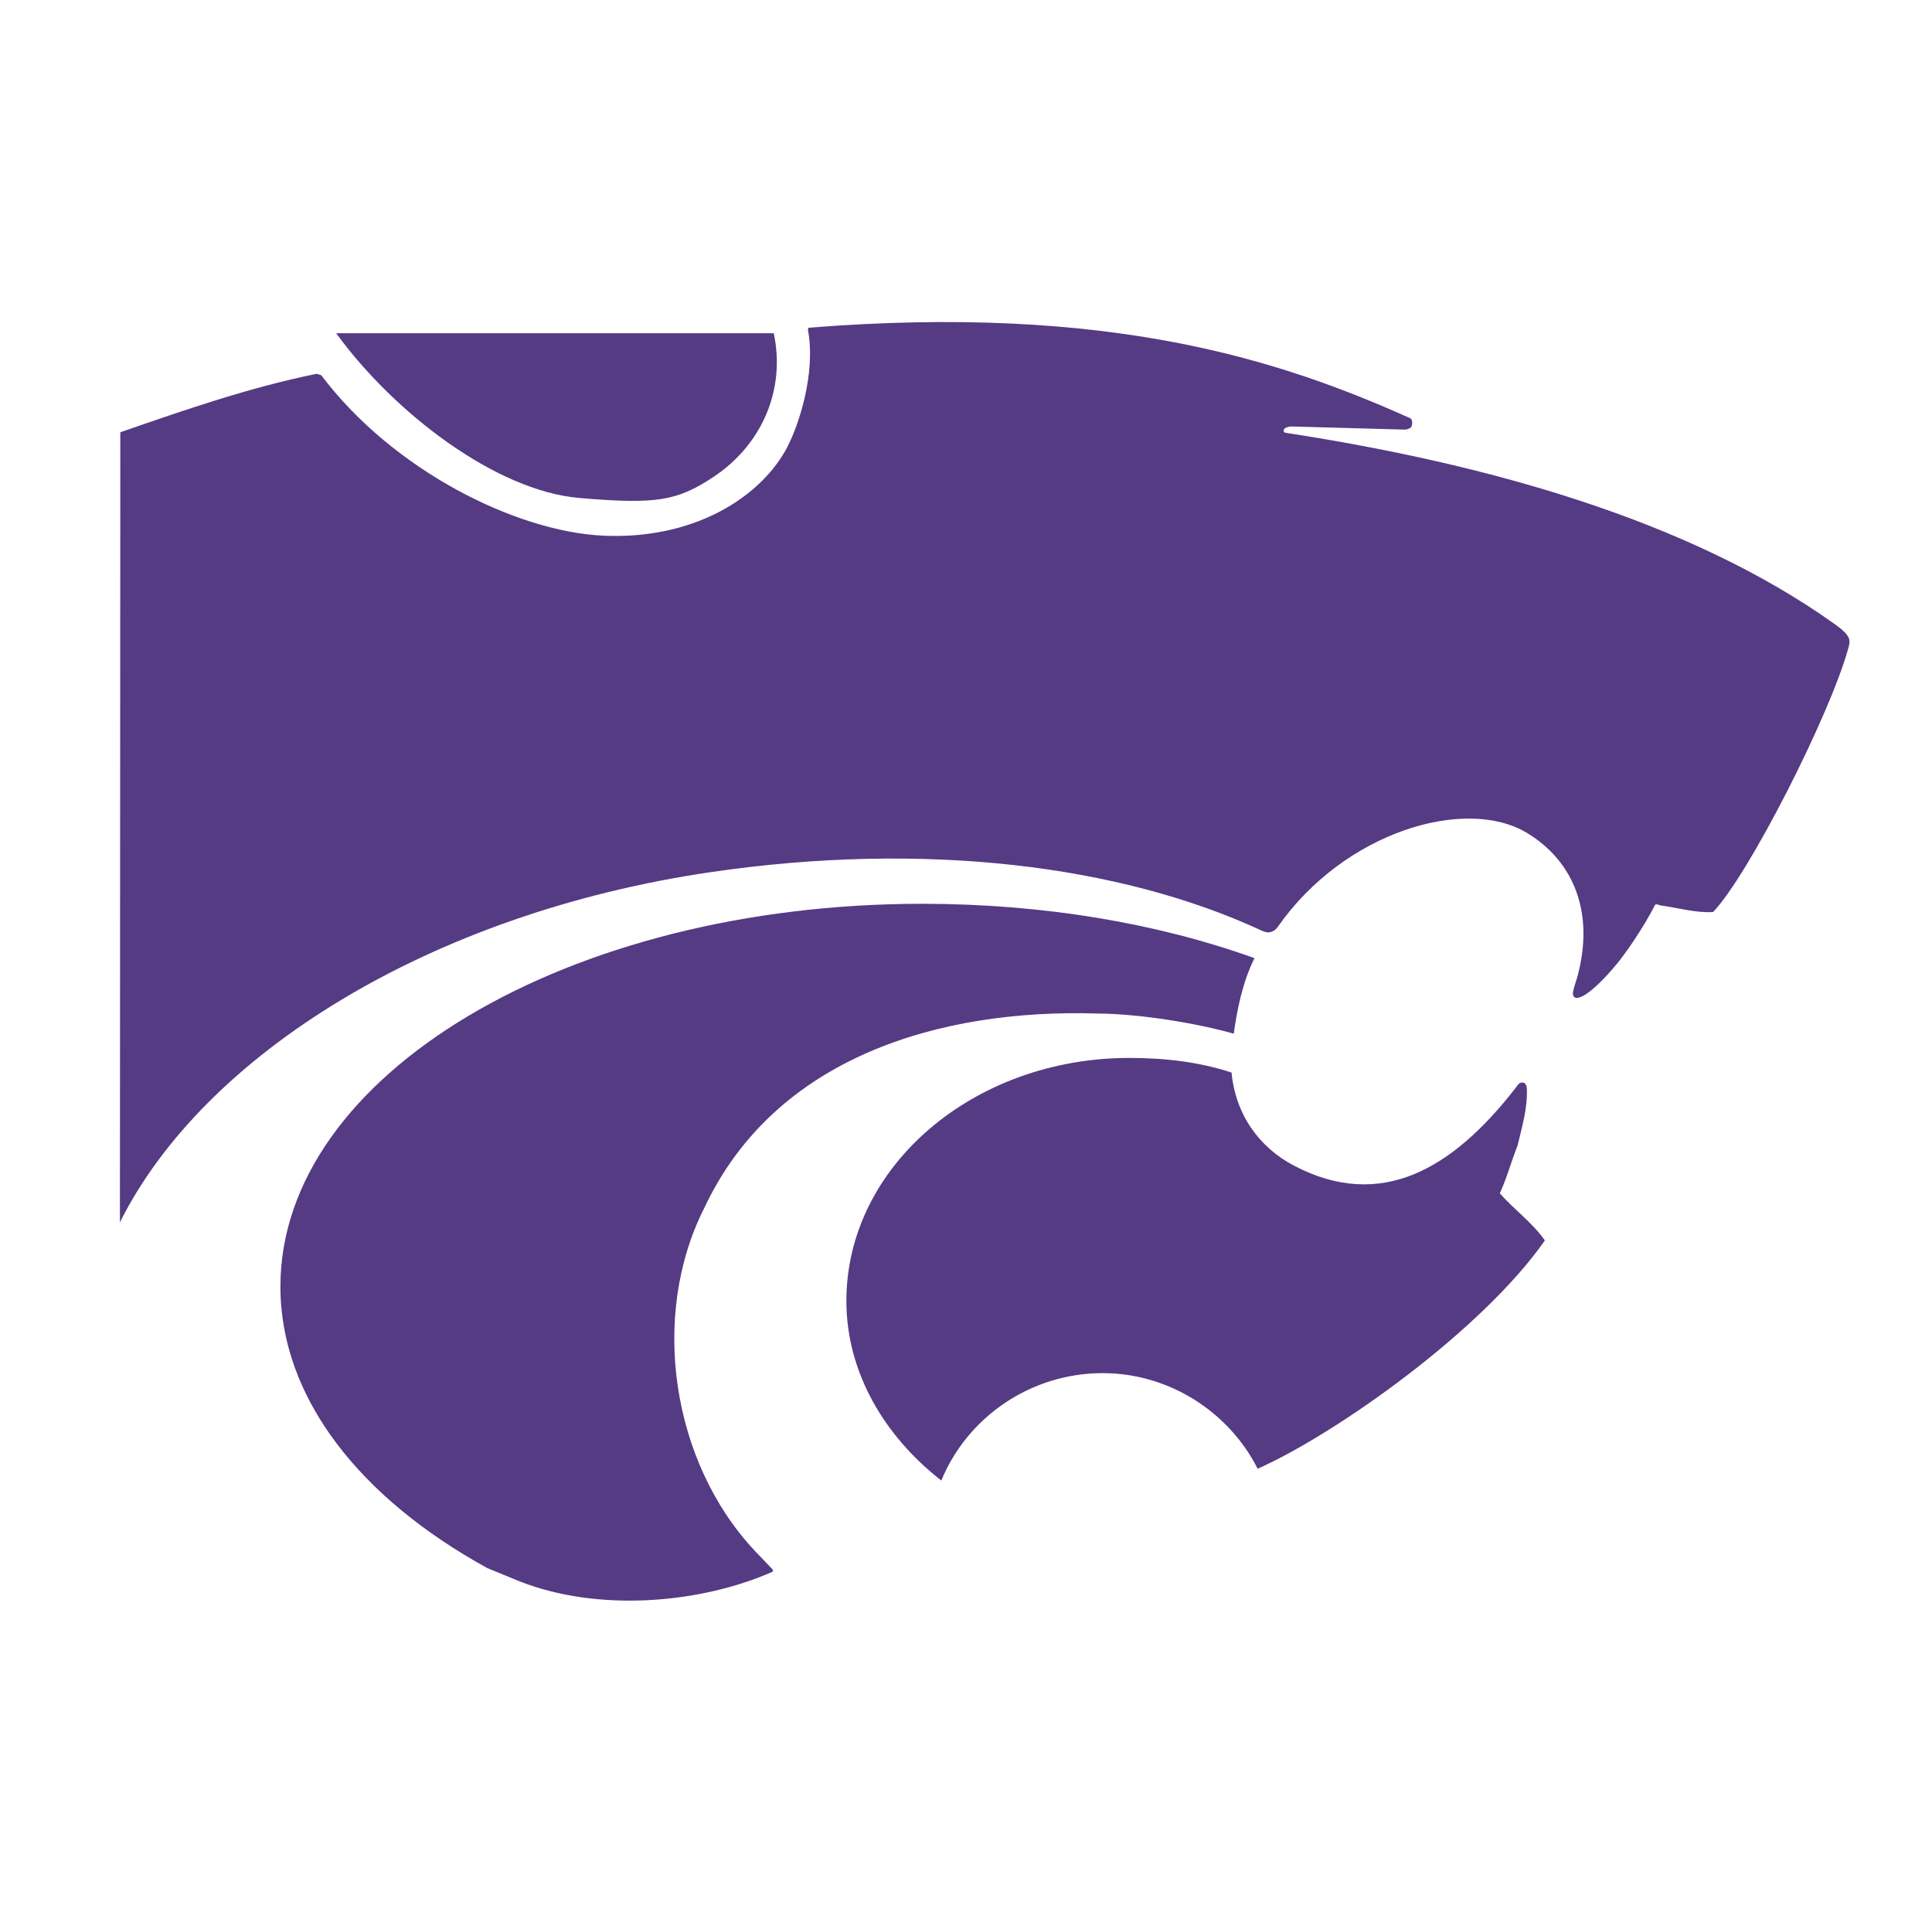 <svg width="201" height="200" viewBox="0 0 201 200" fill="none" xmlns="http://www.w3.org/2000/svg">
<path fill-rule="evenodd" clip-rule="evenodd" d="M80.5 34.663C81.761 40.599 79.218 46.283 74.266 49.584C70.456 52.125 68.278 52.48 60.284 51.802C51.57 51.063 40.98 42.926 34.975 34.664L80.5 34.663Z" fill="#553A84"/>
<path fill-rule="evenodd" clip-rule="evenodd" d="M50.718 163.128C37.472 155.851 29.174 145.419 29.174 133.832C29.174 111.843 59.064 94.015 95.935 94.015C108.555 94.015 120.446 96.041 130.513 99.671C129.258 102.164 128.682 105.156 128.357 107.525C124.742 106.498 118.776 105.459 114.121 105.427C97.731 104.93 80.662 109.978 73.302 125.595C67.565 136.868 69.875 152.068 78.499 161.291L80.402 163.279L80.398 163.487C72.748 166.865 62.167 167.676 54.105 164.513L50.718 163.128Z" fill="#553A84"/>
<path fill-rule="evenodd" clip-rule="evenodd" d="M132.921 96.436C139.9 86.441 152.516 82.832 158.831 86.626C163.803 89.613 165.922 95.052 164.083 101.683C163.971 102.089 163.598 103.073 163.642 103.413C163.77 104.386 165.462 103.624 168.34 100.11C168.969 99.344 170.923 96.64 172.191 94.116C172.404 93.983 172.606 94.194 172.884 94.201C174.617 94.447 176.412 94.972 178.221 94.874C181.928 91.01 190.309 74.503 192.256 67.561C192.517 66.632 192.678 66.206 190.902 64.937C175.575 53.987 154.359 48.204 133.927 45.048C133.927 45.048 133.557 45.038 133.549 44.838C133.537 44.455 134.01 44.423 134.288 44.361C134.288 44.361 145.975 44.689 146.166 44.689C146.357 44.689 146.666 44.582 146.791 44.454C146.919 44.327 147.02 43.735 146.748 43.519C133.337 37.507 115.561 31.582 84.125 34.091L84.051 34.298C84.926 38.834 83.044 44.601 81.619 47.033C78.74 51.942 72.015 56.109 62.873 55.728C53.73 55.347 40.868 48.922 33.422 39.031L32.939 38.882C25.887 40.326 19.311 42.611 12.518 44.966L12.477 127.148C21.168 109.744 44.673 95.008 73.981 90.716C96.201 87.465 116.513 89.994 131.133 96.745C131.133 96.745 131.717 97.064 132.108 96.977C132.681 96.853 132.921 96.436 132.921 96.436Z" fill="#553A84"/>
<path fill-rule="evenodd" clip-rule="evenodd" d="M130.845 152.782C127.871 146.913 121.688 142.837 114.713 142.837C107.221 142.837 100.626 147.426 97.933 154.01C92.001 149.387 88.055 142.745 88.055 135.325C88.055 121.365 101.241 110.048 117.506 110.048C121.248 110.048 124.834 110.48 128.127 111.573C128.538 115.872 130.933 119.348 134.704 121.298C143.619 125.912 151.05 121.726 157.702 113.138C157.702 113.138 157.95 112.726 158.177 112.644C158.526 112.518 158.812 112.699 158.847 113.213C158.944 115.233 158.343 117.233 157.882 119.169C157.22 120.823 156.766 122.551 156.037 124.132C157.529 125.833 159.445 127.197 160.726 129.032C154.204 138.372 139.091 149.102 130.845 152.782Z" fill="#553A84"/>
</svg>
